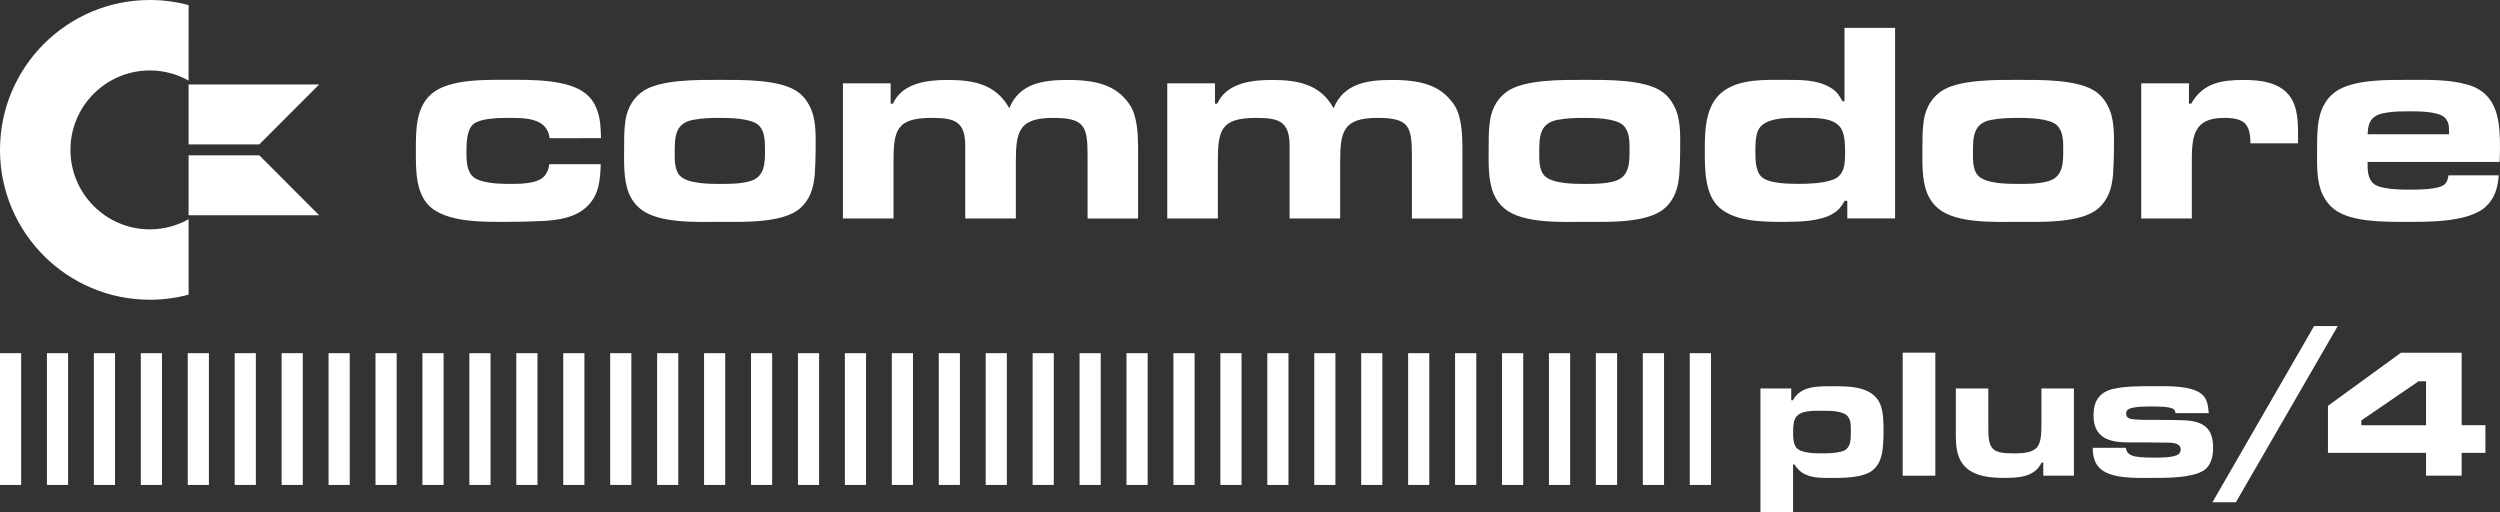 <?xml version="1.0" encoding="utf-8"?>
<!-- Generator: Adobe Illustrator 26.5.0, SVG Export Plug-In . SVG Version: 6.00 Build 0)  -->
<svg version="1.1" id="Layer_1" xmlns="http://www.w3.org/2000/svg" xmlns:xlink="http://www.w3.org/1999/xlink" x="0px" y="0px"
	 viewBox="0 0 3840.2 786.6" style="enable-background:new 0 0 3840.2 786.6;" xml:space="preserve">
<rect x="0" y="0" width="3840.2" height="786.6" fill="#333333" stroke="none"/>
<style type="text/css">
	.st0{fill-rule:evenodd;clip-rule:evenodd;fill:#FFFFFF;}
	.st1{fill:#FFFFFF;}
</style>
<g>
	<g>
		<polygon id="polygon15_13_" class="st0" points="32.5,542.5 32.5,542.5 32.5,744.9 0,744.9 0,542.5 		"/>
		<polygon class="st0" points="104.6,542.5 104.6,542.5 104.6,744.9 72.1,744.9 72.1,542.5 		"/>
		<polygon class="st0" points="176.7,542.5 176.7,542.5 176.7,744.9 144.2,744.9 144.2,542.5 		"/>
		<polygon class="st0" points="248.8,542.5 248.8,542.5 248.8,744.9 216.3,744.9 216.3,542.5 		"/>
		<polygon class="st0" points="320.9,542.5 320.9,542.5 320.9,744.9 288.4,744.9 288.4,542.5 		"/>
		<polygon class="st0" points="393,542.5 393,542.5 393,744.9 360.5,744.9 360.5,542.5 		"/>
		<polygon class="st0" points="465.1,542.5 465.1,542.5 465.1,744.9 432.6,744.9 432.6,542.5 		"/>
		<polygon class="st0" points="537.2,542.5 537.2,542.5 537.2,744.9 504.7,744.9 504.7,542.5 		"/>
		<polygon class="st0" points="609.3,542.5 609.3,542.5 609.3,744.9 576.8,744.9 576.8,542.5 		"/>
		<polygon class="st0" points="681.4,542.5 681.4,542.5 681.4,744.9 648.9,744.9 648.9,542.5 		"/>
		<polygon class="st0" points="753.5,542.5 753.5,542.5 753.5,744.9 721,744.9 721,542.5 		"/>
		<polygon class="st0" points="825.6,542.5 825.6,542.5 825.6,744.9 793.1,744.9 793.1,542.5 		"/>
		<polygon class="st0" points="897.7,542.5 897.7,542.5 897.7,744.9 865.2,744.9 865.2,542.5 		"/>
		<polygon class="st0" points="969.8,542.5 969.8,542.5 969.8,744.9 937.3,744.9 937.3,542.5 		"/>
		<polygon class="st0" points="1041.9,542.5 1041.9,542.5 1041.9,744.9 1009.4,744.9 1009.4,542.5 		"/>
		<polygon class="st0" points="1114,542.5 1114,542.5 1114,744.9 1081.5,744.9 1081.5,542.5 		"/>
		<polygon class="st0" points="1186.1,542.5 1186.1,542.5 1186.1,744.9 1153.6,744.9 1153.6,542.5 		"/>
		<polygon class="st0" points="1258.2,542.5 1258.2,542.5 1258.2,744.9 1225.7,744.9 1225.7,542.5 		"/>
		<polygon class="st0" points="1330.3,542.5 1330.3,542.5 1330.3,744.9 1297.8,744.9 1297.8,542.5 		"/>
		<polygon class="st0" points="1402.4,542.5 1402.4,542.5 1402.4,744.9 1369.9,744.9 1369.9,542.5 		"/>
		<polygon class="st0" points="1474.5,542.5 1474.5,542.5 1474.5,744.9 1442,744.9 1442,542.5 		"/>
		<polygon class="st0" points="1546.6,542.5 1546.6,542.5 1546.6,744.9 1514.1,744.9 1514.1,542.5 		"/>
		<polygon class="st0" points="1618.7,542.5 1618.7,542.5 1618.7,744.9 1586.2,744.9 1586.2,542.5 		"/>
		<polygon class="st0" points="1690.8,542.5 1690.8,542.5 1690.8,744.9 1658.3,744.9 1658.3,542.5 		"/>
		<polygon class="st0" points="1762.9,542.5 1762.9,542.5 1762.9,744.9 1730.4,744.9 1730.4,542.5 		"/>
		<polygon class="st0" points="1835,542.5 1835,542.5 1835,744.9 1802.5,744.9 1802.5,542.5 		"/>
		<polygon class="st0" points="1907.1,542.5 1907.1,542.5 1907.1,744.9 1874.6,744.9 1874.6,542.5 		"/>
		<polygon class="st0" points="1979.2,542.5 1979.2,542.5 1979.2,744.9 1946.7,744.9 1946.7,542.5 		"/>
		<polygon class="st0" points="2051.3,542.5 2051.3,542.5 2051.3,744.9 2018.8,744.9 2018.8,542.5 		"/>
		<polygon class="st0" points="2123.4,542.5 2123.4,542.5 2123.4,744.9 2090.9,744.9 2090.9,542.5 		"/>
		<polygon class="st0" points="2195.5,542.5 2195.5,542.5 2195.5,744.9 2163,744.9 2163,542.5 		"/>
		<polygon class="st0" points="2267.7,542.5 2267.7,542.5 2267.7,744.9 2235.1,744.9 2235.1,542.5 		"/>
		<polygon class="st0" points="2339.8,542.5 2339.8,542.5 2339.8,744.9 2307.2,744.9 2307.2,542.5 		"/>
		<polygon class="st0" points="2411.9,542.5 2411.9,542.5 2411.9,744.9 2379.3,744.9 2379.3,542.5 		"/>
		<polygon class="st0" points="2484,542.5 2484,542.5 2484,744.9 2451.4,744.9 2451.4,542.5 		"/>
		<polygon class="st0" points="2556.1,542.5 2556.1,542.5 2556.1,744.9 2523.5,744.9 2523.5,542.5 		"/>
		<polygon id="polygon15_12_" class="st0" points="2628.2,542.5 2628.2,542.5 2628.2,744.9 2595.6,744.9 2595.6,542.5 		"/>
	</g>
	<g>
		<path class="st1" d="M844.2,212.3c-3.5-32-39.1-31.2-64.1-31.2c-13.6,0-42.1,0.4-53.1,9.7c-10.5,8.8-10.5,31.6-10.5,43.9
			c0,11.8,0.4,27.7,9.7,36.4c11,10.5,41.3,11.4,55.3,11.4c9.7,0,18.9,0,28.5-1.3c19.3-2.6,30.7-8.3,33.8-29h79
			c-0.9,23.3-2.2,45.6-19.3,63.2c-18,18.9-45.6,22.8-70.7,24.1c-18.9,0.9-37.3,1.3-56.2,1.3c-33.8,0-82.1,0.9-111-19.3
			c-28.1-19.7-26.8-61-26.8-91.3c0-29.8-0.4-65.4,24.6-86.5c27.2-22.8,83.8-21.1,117.2-21.1s91.3-1.3,118.9,21.1
			c7.5,6.1,12.3,12.3,16.2,21.5c6.6,15.4,7,30.3,7.5,47L844.2,212.3L844.2,212.3z"/>
		<path class="st1" d="M1251.5,268.4c-1.8,20.2-7,38.2-22.8,51.8c-26.8,23.3-90,20.6-122.9,20.6c-34.2,0-94.8,3.1-122.9-20.6
			c-7.9-6.6-12.7-13.6-16.7-22.8c-8.8-21.5-7.5-48.7-7.5-71.5c0-11.4,0-23.3,1.3-34.7c1.8-19.7,9.2-37.3,25.5-49.6
			c26.3-20.2,89.1-18.9,120.3-18.9c31.6,0,93.5-1.3,120.3,18.9c7.5,5.7,12.3,11.4,16.7,19.8c11.4,20.2,10.1,46.1,10.1,68.5
			C1252.8,242.5,1252.4,255.7,1251.5,268.4z M1165.5,192.5c-11.4-11-44.8-11.4-59.3-11.4c-14,0-28.5,0.4-42.1,3.1
			c-27.2,5.3-27.7,26.3-27.7,50c0,11.4-0.4,26.8,7.9,35.6c11.9,12.7,46.1,12.7,61.9,12.7c14.9,0,30.7,0,45.2-4
			c24.1-6.6,23.7-28.5,23.7-50C1175.1,216.7,1174.7,201.3,1165.5,192.5z"/>
		<path class="st1" d="M1670.6,335.6v-97c0-44.8-4.8-57.5-52.7-57.5c-53.5,0-57.5,21.1-57.5,68.9v85.6h-77.7v-97v-14.5
			c0-37.7-16.2-43-51.4-43c-55.3,0-58.8,19.7-58.8,68.9v85.6h-77.7V128h73.3v31.2h3.5c14.5-32,53.1-36.4,84.3-36.4
			c39.5,0,74.2,6.6,94.4,43.4c15.8-38.6,52.7-43.4,90-43.4c30.3,0,64.1,3.5,86,26.8c7.5,7.9,13.2,16.2,16.2,26.8
			c6.1,20.2,5.7,41.7,5.7,62.3v97h-77.6V335.6z"/>
		<path class="st1" d="M2168.8,335.6v-97c0-44.8-4.8-57.5-52.7-57.5c-53.5,0-57.5,21.1-57.5,68.9v85.6h-77.7v-97v-14.5
			c0-37.7-16.2-43-51.4-43c-55.3,0-58.8,19.7-58.8,68.9v85.6H1793V128h73.3v31.2h3.5c14.5-32,53.1-36.4,84.3-36.4
			c39.5,0,74.2,6.6,94.4,43.4c15.8-38.6,52.7-43.4,90-43.4c30.3,0,64.1,3.5,86,26.8c7.5,7.9,13.2,16.2,16.2,26.8
			c6.1,20.2,5.7,41.7,5.7,62.3v97h-77.6V335.6z"/>
		<path class="st1" d="M2579.5,268.4c-1.8,20.2-7,38.2-22.8,51.8c-26.8,23.3-90,20.6-122.9,20.6c-34.2,0-94.8,3.1-122.9-20.6
			c-7.9-6.6-12.7-13.6-16.7-22.8c-8.8-21.5-7.5-48.7-7.5-71.5c0-11.4,0-23.3,1.3-34.7c1.8-19.7,9.2-37.3,25.5-49.6
			c26.3-20.2,89.1-18.9,120.3-18.9c31.6,0,93.5-1.3,120.3,18.9c7.5,5.7,12.3,11.4,16.7,19.8c11.4,20.2,10.1,46.1,10.1,68.5
			C2580.9,242.5,2580.4,255.7,2579.5,268.4z M2493.5,192.5c-11.4-11-44.8-11.4-59.3-11.4c-14,0-28.5,0.4-42.1,3.1
			c-27.2,5.3-27.7,26.3-27.7,50c0,11.4-0.4,26.8,7.9,35.6c11.9,12.7,46.1,12.7,61.9,12.7c14.9,0,30.7,0,45.2-4
			c24.1-6.6,23.7-28.5,23.7-50C2503.2,216.7,2502.7,201.3,2493.5,192.5z"/>
		<path class="st1" d="M2837.6,335.6v-27.2h-3.9c-5.3,8.8-9.2,14.5-18,19.7c-19.3,11.9-51.8,12.7-73.7,12.7
			c-32,0-75.5,0.4-100.9-21.9c-22.8-20.2-22.4-60.1-22.4-88.2c0-32.5,0.9-72,30.7-92.2c26.3-17.6,63.2-15.8,93.5-15.8
			c22.8,0,47.8-0.4,68,11.4c10.1,5.7,13.6,11.4,19.3,21.5h3.1V42.8h77.7v292.7h-73.4V335.6z M2829.7,200.4
			c-9.2-21.1-42.6-19.3-61.4-19.3c-19.3,0-58.4-2.2-68,19.7c-3.5,8.8-3.9,20.2-3.9,29.4c0,12.3-0.4,31.2,8.8,40.8
			c10.5,11.4,44.3,11.4,58.4,11.4c15.8,0,35.1-0.9,50-5.7c21.1-6.6,20.6-26.8,20.6-45.6C2834.1,221.5,2833.7,209.6,2829.7,200.4z"/>
		<path class="st1" d="M3245.8,268.4c-1.8,20.2-7,38.2-22.8,51.8c-26.8,23.3-90,20.6-122.9,20.6c-34.2,0-94.8,3.1-122.9-20.6
			c-7.9-6.6-12.7-13.6-16.7-22.8c-8.8-21.5-7.5-48.7-7.5-71.5c0-11.4,0-23.3,1.3-34.7c1.8-19.7,9.2-37.3,25.5-49.6
			c26.3-20.2,89.1-18.9,120.3-18.9c31.6,0,93.5-1.3,120.3,18.9c7.5,5.7,12.3,11.4,16.7,19.8c11.4,20.2,10.1,46.1,10.1,68.5
			C3247.1,242.5,3246.6,255.7,3245.8,268.4z M3159.7,192.5c-11.4-11-44.8-11.4-59.3-11.4c-14,0-28.5,0.4-42.1,3.1
			c-27.2,5.3-27.7,26.3-27.7,50c0,11.4-0.4,26.8,7.9,35.6c11.9,12.7,46.1,12.7,61.9,12.7c14.9,0,30.7,0,45.2-4
			c24.1-6.6,23.7-28.5,23.7-50C3169.4,216.7,3169,201.3,3159.7,192.5z"/>
		<path class="st1" d="M3529.7,220.2h-72.9c0-30.7-10.1-39.1-40.8-39.1c-47.8,0-49.2,30.3-49.2,68.5v86h-77.7V128h73.3v31.2h3.5
			c18-32,47-36.4,80.8-36.4c24.1,0,53.1,3.1,69.3,23.3c14.5,18,14,43.9,14,65.8C3530.2,214.5,3529.7,217.5,3529.7,220.2z"/>
		<path class="st1" d="M3839.6,248.7h-202.8c0,11.8-0.4,25.5,9.7,33.8c10.5,8.3,39.9,8.8,52.7,8.8c12.7,0,48.3,0.4,56.6-8.8
			c3.5-3.5,4.4-8.3,5.3-13.2h77.2c-1.8,19.7-5.7,35.1-20.6,48.7c-26.8,24.1-90.9,22.8-124.6,22.8c-30.7,0-82.1,0.4-107.5-19.3
			c-7.9-6.1-13.2-13.2-17.6-21.9c-9.7-20.2-8.8-45.2-8.8-66.7c0-13.2,0-26.3,1.3-39.1c2.2-21.1,9.2-39.9,26.8-52.7
			c27.2-19.7,81.6-18.4,113.7-18.4c29.4,0,61.4-0.9,90,7.5c46.1,13.6,49.2,55.7,49.2,97.4C3840,234.6,3840,241.7,3839.6,248.7z
			 M3761.9,201.3c0-7.9-0.4-14-6.1-20.2c-9.2-10.1-40.8-10.1-53.5-10.1c-11.8,0-23.7,0-35.1,1.8c-21.9,3.1-29.8,11.4-30.3,33.4H3762
			L3761.9,201.3L3761.9,201.3z"/>
	</g>
	<g>
		<path class="st1" d="M2892,689.1c-1.4,12.5-5.1,24.7-15,32.9c-14.4,12.2-45.6,12.2-63.5,12.2c-21.8,0-44.5,0.3-56.9-20.7h-2.3
			v73.1h-50.1V596.7h47.3v18.1h2.6c11.6-22.4,39.4-21.5,61.5-21.5c26.3,0,62.9,0,73.4,29.7c4.3,12.2,4.3,28.6,4.3,41.4
			C2893.2,672.6,2892.9,680.8,2892,689.1z M2838.5,639.8c-7.1-9.1-28-8.8-38.2-8.8c-12.5,0-37.1-1.7-43.1,12.5
			c-2.8,6.2-2.8,15-2.8,21.8c0,7.4,0.3,15.6,4.5,21.8c6.5,9.3,30,9.3,39.9,9.3c9.6,0,20.7-0.3,30-2.8c15.3-4.2,14.2-19.3,14.2-32.6
			C2843,653.6,2843.3,646,2838.5,639.8z"/>
		<path class="st1" d="M2922.7,730.7v-189h50.1v189H2922.7z"/>
		<path class="st1" d="M3138.6,730.7v-20.1h-2.6c-10.5,22.4-36,23.5-57.5,23.5c-26.9,0-58.9-3.7-69.7-32.6
			c-5.1-13.9-4.5-28.9-4.5-43.6v-61.2h49.9v61.2c0,32.9,6.2,38.5,39.4,38.5c38.5,0,42.2-9.9,42.2-45.9v-53.8h49.9v134L3138.6,730.7
			L3138.6,730.7z"/>
		<path class="st1" d="M3389.1,719.4c-15.6,15.6-64.6,14.7-84.7,14.7c-21.8,0-60.3,1.7-77.9-13.9c-9.6-8.5-11.6-19.8-11.9-32.3h51
			c1.1,12.2,13.6,13.6,23.2,14.4c6.2,0.6,12.5,0.6,18.7,0.6c8.8,0,32.6,0.6,39.4-5.7c2-1.7,2.8-4.3,2.8-6.8
			c0-11-15.6-10.5-23.2-10.5c-9.3,0-18.7-0.3-28-0.3c-9.6,0-19.3,0-28.9,0c-30,0-53.8-7.1-53.8-41.6c0-21.2,8.5-35.4,29.7-40.5
			c19.5-4.5,42.8-4.3,62.6-4.3c21,0,57.5-1.4,73.9,12.2c8.8,7.4,9.9,18.4,10.8,29.2h-51c-0.6-2.8-1.1-4.8-3.7-6.5
			c-5.4-3.7-25.5-3.7-31.7-3.7c-8.2,0-30.3-0.3-37.4,4.5c-2,1.7-3.1,3.7-3.1,6.2c0,7.4,5.9,8.5,11.9,9.1c12.7,1.1,27.5,0.8,40.2,0.8
			l28,0.3c31.4,0.3,53.5,6.2,53.5,41.9C3399.6,698.7,3397.6,710.9,3389.1,719.4z"/>
		<path class="st1" d="M3434.5,771.5h-36l156.1-270.6h36.3L3434.5,771.5z"/>
		<path class="st1" d="M3781.3,695.6v35.1h-54.7v-35.1h-150.7v-72.2l112.2-81.6h93.2v111.3h36.5v42.5H3781.3z M3726.6,585.7H3715
			l-87.8,60.1v7.4h99.4L3726.6,585.7L3726.6,585.7z"/>
	</g>
	<g>
		<path class="st1" d="M108.2,230.2c0-67.3,54.7-122,122-122c21.6,0,41.9,5.7,59.5,15.6V7.8c-19-5.1-38.9-7.8-59.5-7.8
			C103.1,0,0,103.1,0,230.2s103.1,230.2,230.2,230.2c20.6,0,40.5-2.7,59.5-7.8V336.7c-17.6,9.9-37.9,15.6-59.5,15.6
			C162.9,352.3,108.2,297.5,108.2,230.2z"/>
		<polygon class="st1" points="289.7,221.8 398.3,221.8 490.3,129.7 289.7,129.7 		"/>
		<polygon class="st1" points="289.7,238.6 289.7,330.7 490.3,330.7 398.3,238.6 		"/>
	</g>
</g>
</svg>
